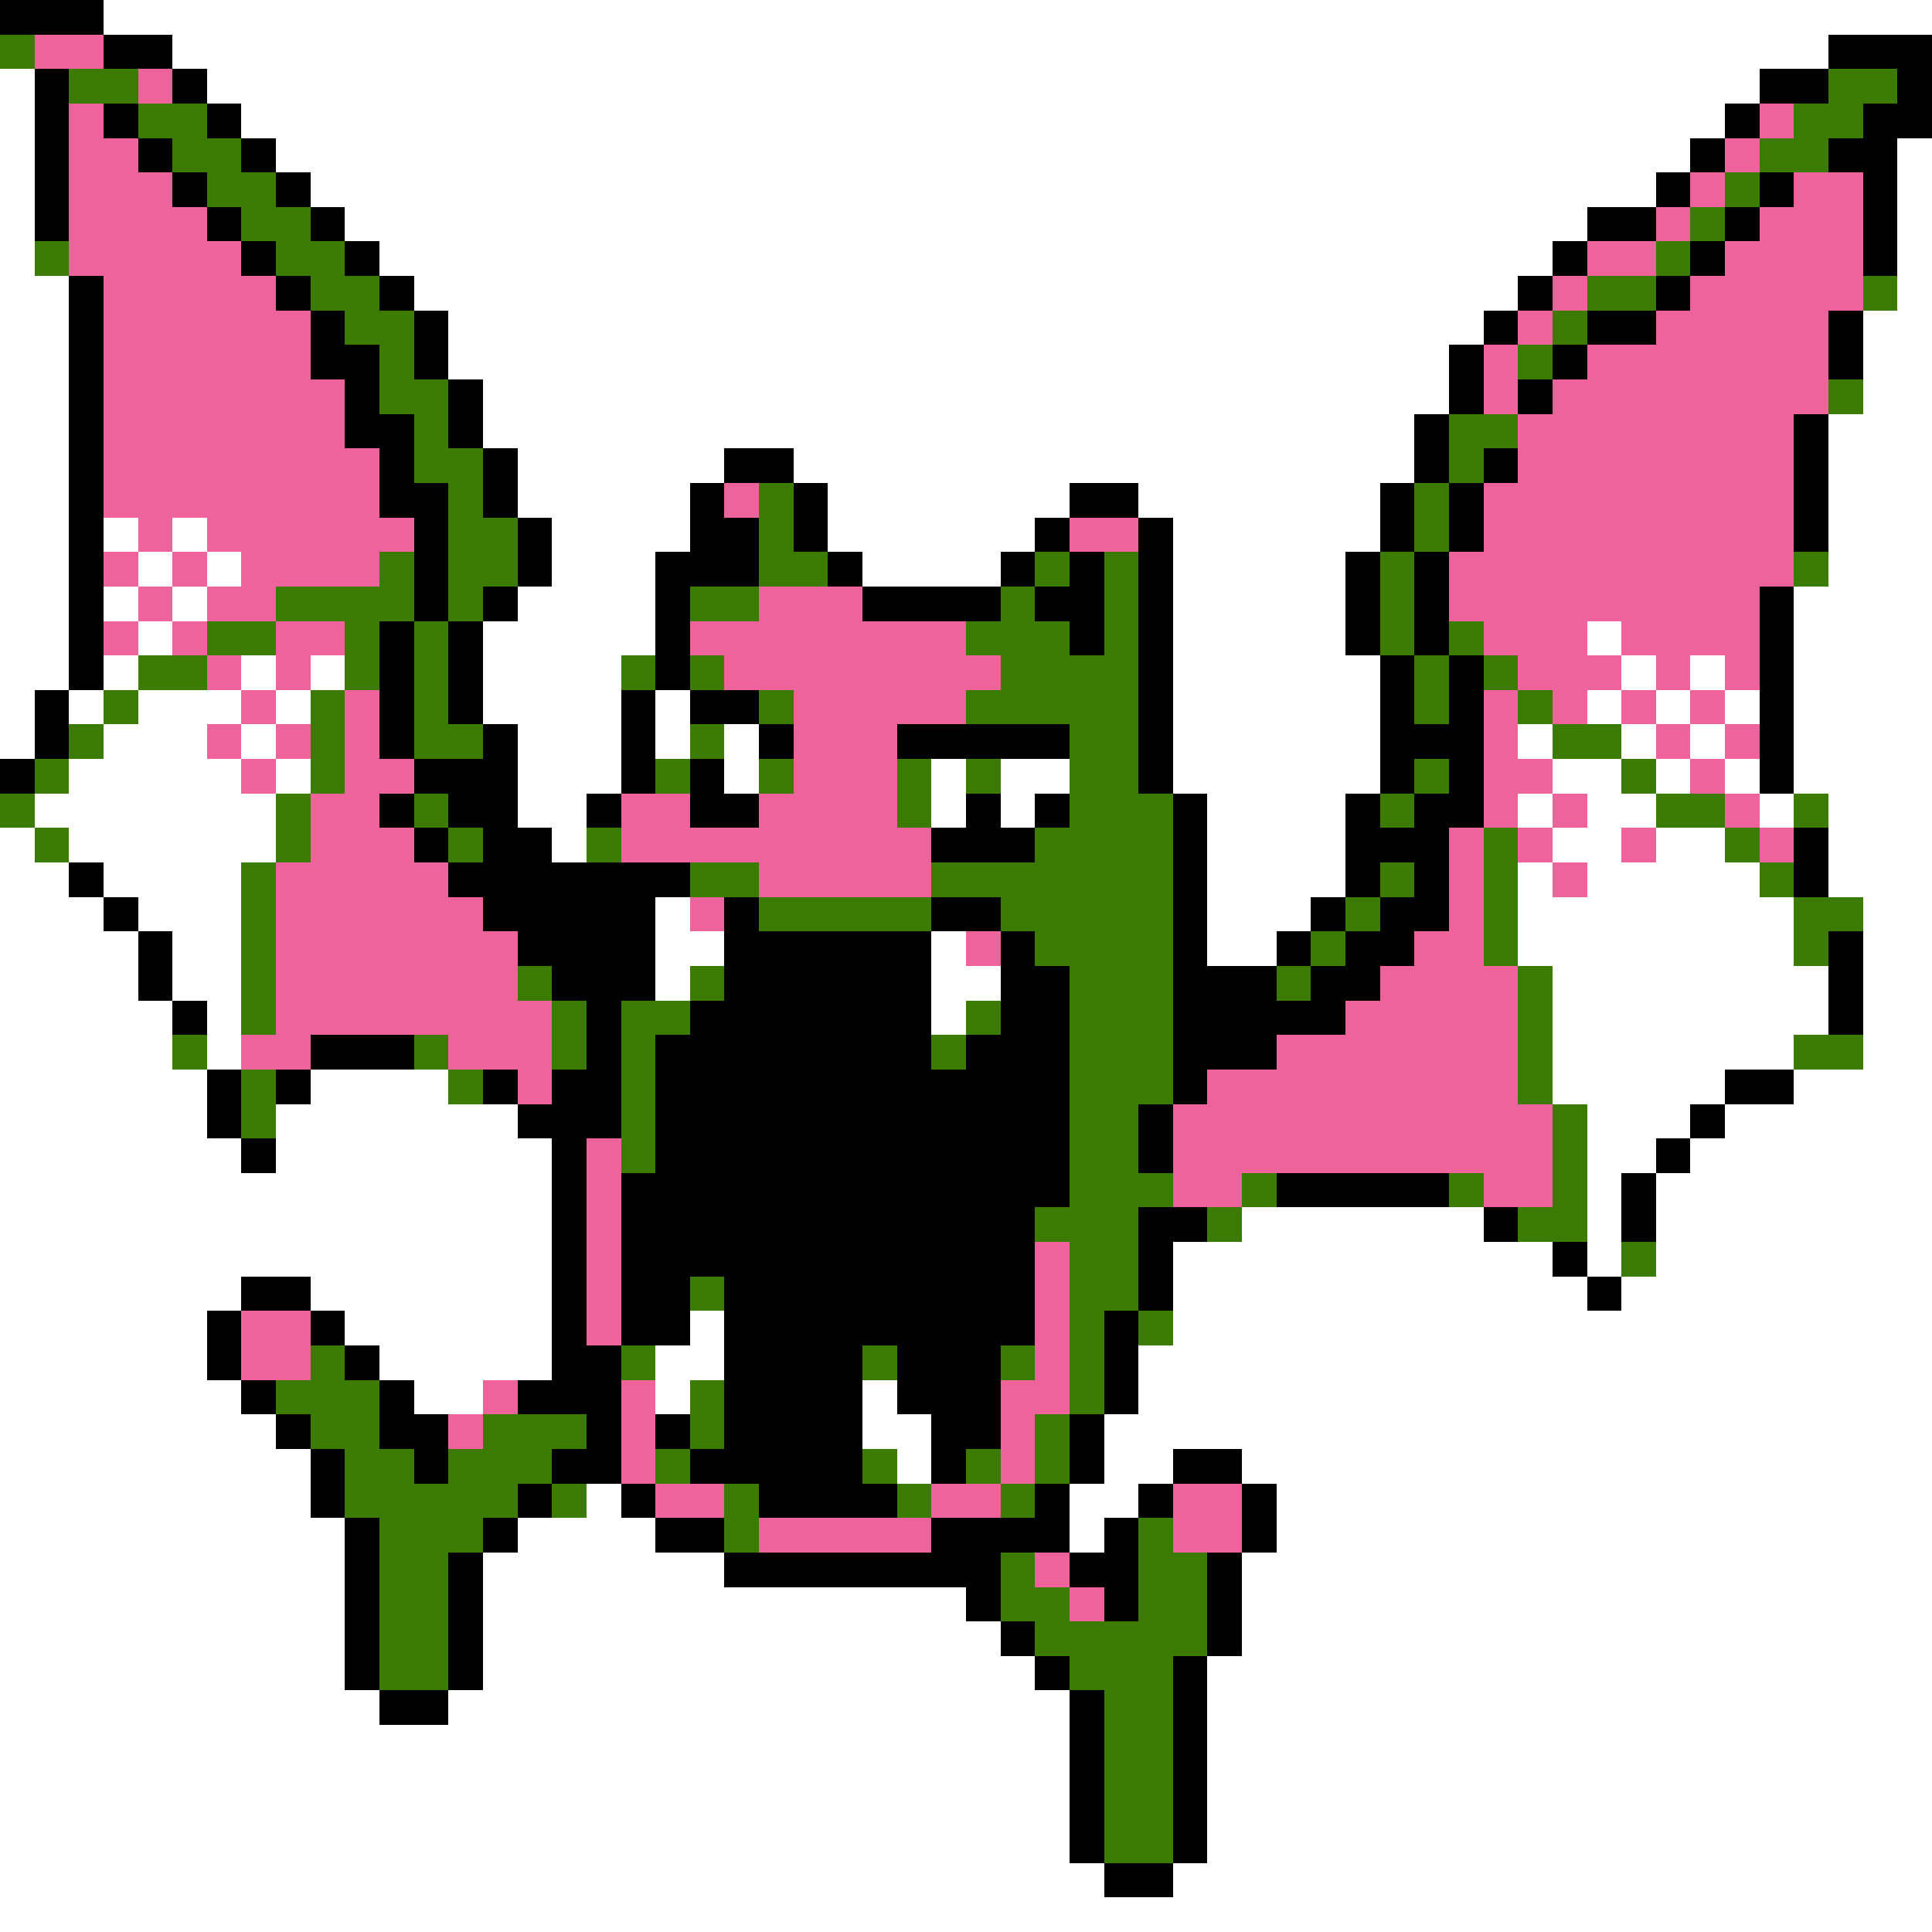 <svg xmlns="http://www.w3.org/2000/svg" viewBox="0 -0.5 56 56" shape-rendering="crispEdges">
<rect x="0" y="-0.5" width="56" height="56" fill="#333333" stroke="none"/>
<path stroke="#000000" d="M0 0h3M3 1h2M53 1h3M1 2h1M5 2h1M51 2h2M55 2h1M1 3h1M3 3h1M6 3h1M50 3h1M54 3h2M1 4h1M4 4h1M7 4h1M49 4h1M53 4h2M1 5h1M5 5h1M8 5h1M48 5h1M51 5h1M54 5h1M1 6h1M6 6h1M9 6h1M46 6h2M50 6h1M54 6h1M7 7h1M10 7h1M45 7h1M49 7h1M54 7h1M2 8h1M8 8h1M11 8h1M44 8h1M48 8h1M2 9h1M9 9h1M12 9h1M43 9h1M46 9h2M53 9h1M2 10h1M9 10h2M12 10h1M42 10h1M45 10h1M53 10h1M2 11h1M10 11h1M13 11h1M42 11h1M44 11h1M2 12h1M10 12h2M13 12h1M41 12h1M52 12h1M2 13h1M11 13h1M14 13h1M21 13h2M41 13h1M43 13h1M52 13h1M2 14h1M11 14h2M14 14h1M20 14h1M23 14h1M31 14h2M40 14h1M42 14h1M52 14h1M2 15h1M12 15h1M15 15h1M20 15h2M23 15h1M30 15h1M33 15h1M40 15h1M42 15h1M52 15h1M2 16h1M12 16h1M15 16h1M19 16h3M24 16h1M29 16h1M31 16h1M33 16h1M39 16h1M41 16h1M2 17h1M12 17h1M14 17h1M19 17h1M25 17h4M30 17h2M33 17h1M39 17h1M41 17h1M51 17h1M2 18h1M11 18h1M13 18h1M19 18h1M31 18h1M33 18h1M39 18h1M41 18h1M51 18h1M2 19h1M11 19h1M13 19h1M19 19h1M33 19h1M40 19h1M42 19h1M51 19h1M1 20h1M11 20h1M13 20h1M18 20h1M20 20h2M33 20h1M40 20h1M42 20h1M51 20h1M1 21h1M11 21h1M14 21h1M18 21h1M22 21h1M26 21h5M33 21h1M40 21h3M51 21h1M0 22h1M12 22h3M18 22h1M20 22h1M33 22h1M40 22h1M42 22h1M51 22h1M11 23h1M13 23h2M17 23h1M20 23h2M28 23h1M30 23h1M34 23h1M39 23h1M41 23h2M12 24h1M14 24h2M27 24h3M34 24h1M39 24h3M52 24h1M2 25h1M13 25h7M34 25h1M39 25h1M41 25h1M52 25h1M3 26h1M14 26h5M21 26h1M27 26h2M34 26h1M38 26h1M40 26h2M4 27h1M15 27h4M21 27h6M29 27h1M34 27h1M37 27h1M39 27h2M53 27h1M4 28h1M16 28h3M21 28h6M29 28h2M34 28h3M38 28h2M53 28h1M5 29h1M17 29h1M20 29h7M29 29h2M34 29h5M53 29h1M9 30h3M17 30h1M19 30h8M28 30h3M34 30h3M6 31h1M8 31h1M14 31h1M16 31h2M19 31h12M34 31h1M50 31h2M6 32h1M15 32h3M19 32h12M33 32h1M49 32h1M7 33h1M16 33h1M19 33h12M33 33h1M48 33h1M16 34h1M18 34h13M37 34h5M47 34h1M16 35h1M18 35h12M33 35h2M43 35h1M47 35h1M16 36h1M18 36h12M33 36h1M45 36h1M7 37h2M16 37h1M18 37h2M21 37h9M33 37h1M46 37h1M6 38h1M9 38h1M16 38h1M18 38h2M21 38h9M32 38h1M6 39h1M10 39h1M16 39h2M21 39h4M26 39h3M32 39h1M7 40h1M11 40h1M15 40h3M21 40h4M26 40h3M32 40h1M8 41h1M11 41h2M17 41h1M19 41h1M21 41h4M27 41h2M31 41h1M9 42h1M12 42h1M16 42h2M20 42h5M27 42h1M31 42h1M34 42h2M9 43h1M15 43h1M18 43h1M22 43h4M30 43h1M33 43h1M36 43h1M10 44h1M14 44h1M19 44h2M27 44h4M32 44h1M36 44h1M10 45h1M13 45h1M21 45h8M31 45h2M35 45h1M10 46h1M13 46h1M28 46h1M32 46h1M35 46h1M10 47h1M13 47h1M29 47h1M35 47h1M10 48h1M13 48h1M30 48h1M34 48h1M11 49h2M31 49h1M34 49h1M31 50h1M34 50h1M31 51h1M34 51h1M31 52h1M34 52h1M31 53h1M34 53h1M32 54h2" />
<path stroke="#ffffff" d="M3 0h53M5 1h48M0 2h1M6 2h45M0 3h1M7 3h43M0 4h1M8 4h41M55 4h1M0 5h1M9 5h39M55 5h1M0 6h1M10 6h36M55 6h1M0 7h1M11 7h34M55 7h1M0 8h2M12 8h32M55 8h1M0 9h2M13 9h30M54 9h2M0 10h2M13 10h29M54 10h2M0 11h2M14 11h28M54 11h2M0 12h2M14 12h27M53 12h3M0 13h2M15 13h6M23 13h18M53 13h3M0 14h2M15 14h5M24 14h7M33 14h7M53 14h3M0 15h2M3 15h1M5 15h1M16 15h4M24 15h6M34 15h6M53 15h3M0 16h2M4 16h1M6 16h1M16 16h3M25 16h4M34 16h5M53 16h3M0 17h2M3 17h1M5 17h1M15 17h4M34 17h5M52 17h4M0 18h2M4 18h1M14 18h5M34 18h5M46 18h1M52 18h4M0 19h2M3 19h1M7 19h1M9 19h1M14 19h4M34 19h6M47 19h1M49 19h1M52 19h4M0 20h1M2 20h1M4 20h3M8 20h1M14 20h4M19 20h1M34 20h6M46 20h1M48 20h1M50 20h1M52 20h4M0 21h1M3 21h3M7 21h1M15 21h3M19 21h1M21 21h1M34 21h6M44 21h1M47 21h1M49 21h1M52 21h4M2 22h5M8 22h1M15 22h3M21 22h1M27 22h1M29 22h2M34 22h6M45 22h2M48 22h1M50 22h1M52 22h4M1 23h7M15 23h2M27 23h1M29 23h1M35 23h4M44 23h1M46 23h2M51 23h1M53 23h3M0 24h1M2 24h6M16 24h1M35 24h4M45 24h2M48 24h2M53 24h3M0 25h2M3 25h4M35 25h4M44 25h1M46 25h5M53 25h3M0 26h3M4 26h3M19 26h1M35 26h3M44 26h8M54 26h2M0 27h4M5 27h2M19 27h2M27 27h1M35 27h2M44 27h8M54 27h2M0 28h4M5 28h2M19 28h1M27 28h2M45 28h8M54 28h2M0 29h5M6 29h1M27 29h1M45 29h8M54 29h2M0 30h5M6 30h1M45 30h7M54 30h2M0 31h6M9 31h4M45 31h5M52 31h4M0 32h6M8 32h7M46 32h3M50 32h6M0 33h7M8 33h8M46 33h2M49 33h7M0 34h16M46 34h1M48 34h8M0 35h16M36 35h7M46 35h1M48 35h8M0 36h16M34 36h11M46 36h1M48 36h8M0 37h7M9 37h7M34 37h12M47 37h9M0 38h6M10 38h6M20 38h1M34 38h22M0 39h6M11 39h5M19 39h2M33 39h23M0 40h7M12 40h2M19 40h1M25 40h1M33 40h23M0 41h8M25 41h2M32 41h24M0 42h9M26 42h1M32 42h2M36 42h20M0 43h9M17 43h1M31 43h2M37 43h19M0 44h10M15 44h4M31 44h1M37 44h19M0 45h10M14 45h7M36 45h20M0 46h10M14 46h14M36 46h20M0 47h10M14 47h15M36 47h20M0 48h10M14 48h16M35 48h21M0 49h11M13 49h18M35 49h21M0 50h31M35 50h21M0 51h31M35 51h21M0 52h31M35 52h21M0 53h31M35 53h21M0 54h32M34 54h22M0 55h56" />
<path stroke="#3a7b00" d="M0 1h1M2 2h2M53 2h2M4 3h2M52 3h2M5 4h2M51 4h2M6 5h2M50 5h1M7 6h2M49 6h1M1 7h1M8 7h2M48 7h1M9 8h2M46 8h2M54 8h1M10 9h2M45 9h1M11 10h1M44 10h1M11 11h2M53 11h1M12 12h1M42 12h2M12 13h2M42 13h1M13 14h1M22 14h1M41 14h1M13 15h2M22 15h1M41 15h1M11 16h1M13 16h2M22 16h2M30 16h1M32 16h1M40 16h1M52 16h1M8 17h4M13 17h1M20 17h2M29 17h1M32 17h1M40 17h1M6 18h2M10 18h1M12 18h1M28 18h3M32 18h1M40 18h1M42 18h1M4 19h2M10 19h1M12 19h1M18 19h1M20 19h1M29 19h4M41 19h1M43 19h1M3 20h1M9 20h1M12 20h1M22 20h1M28 20h5M41 20h1M44 20h1M2 21h1M9 21h1M12 21h2M20 21h1M31 21h2M45 21h2M1 22h1M9 22h1M19 22h1M22 22h1M26 22h1M28 22h1M31 22h2M41 22h1M47 22h1M0 23h1M8 23h1M12 23h1M26 23h1M31 23h3M40 23h1M48 23h2M52 23h1M1 24h1M8 24h1M13 24h1M17 24h1M30 24h4M43 24h1M50 24h1M7 25h1M20 25h2M27 25h7M40 25h1M43 25h1M51 25h1M7 26h1M22 26h5M29 26h5M39 26h1M43 26h1M52 26h2M7 27h1M30 27h4M38 27h1M43 27h1M52 27h1M7 28h1M15 28h1M20 28h1M31 28h3M37 28h1M44 28h1M7 29h1M16 29h1M18 29h2M28 29h1M31 29h3M44 29h1M5 30h1M12 30h1M16 30h1M18 30h1M27 30h1M31 30h3M44 30h1M52 30h2M7 31h1M13 31h1M18 31h1M31 31h3M44 31h1M7 32h1M18 32h1M31 32h2M45 32h1M18 33h1M31 33h2M45 33h1M31 34h3M36 34h1M42 34h1M45 34h1M30 35h3M35 35h1M44 35h2M31 36h2M47 36h1M20 37h1M31 37h2M31 38h1M33 38h1M9 39h1M18 39h1M25 39h1M29 39h1M31 39h1M8 40h3M20 40h1M31 40h1M9 41h2M14 41h3M20 41h1M30 41h1M10 42h2M13 42h3M19 42h1M25 42h1M28 42h1M30 42h1M10 43h5M16 43h1M21 43h1M26 43h1M29 43h1M11 44h3M21 44h1M33 44h1M11 45h2M29 45h1M33 45h2M11 46h2M29 46h2M33 46h2M11 47h2M30 47h5M11 48h2M31 48h3M32 49h2M32 50h2M32 51h2M32 52h2M32 53h2" />
<path stroke="#ef639c" d="M1 1h2M4 2h1M2 3h1M51 3h1M2 4h2M50 4h1M2 5h3M49 5h1M52 5h2M2 6h4M48 6h1M51 6h3M2 7h5M46 7h2M50 7h4M3 8h5M45 8h1M49 8h5M3 9h6M44 9h1M48 9h5M3 10h6M43 10h1M46 10h7M3 11h7M43 11h1M45 11h8M3 12h7M44 12h8M3 13h8M44 13h8M3 14h8M21 14h1M43 14h9M4 15h1M6 15h6M31 15h2M43 15h9M3 16h1M5 16h1M7 16h4M42 16h10M4 17h1M6 17h2M22 17h3M42 17h9M3 18h1M5 18h1M8 18h2M20 18h8M43 18h3M47 18h4M6 19h1M8 19h1M21 19h8M44 19h3M48 19h1M50 19h1M7 20h1M10 20h1M23 20h5M43 20h1M45 20h1M47 20h1M49 20h1M6 21h1M8 21h1M10 21h1M23 21h3M43 21h1M48 21h1M50 21h1M7 22h1M10 22h2M23 22h3M43 22h2M49 22h1M9 23h2M18 23h2M22 23h4M43 23h1M45 23h1M50 23h1M9 24h3M18 24h9M42 24h1M44 24h1M47 24h1M51 24h1M8 25h5M22 25h5M42 25h1M45 25h1M8 26h6M20 26h1M42 26h1M8 27h7M28 27h1M41 27h2M8 28h7M40 28h4M8 29h8M39 29h5M7 30h2M13 30h3M37 30h7M15 31h1M35 31h9M34 32h11M17 33h1M34 33h11M17 34h1M34 34h2M43 34h2M17 35h1M17 36h1M30 36h1M17 37h1M30 37h1M7 38h2M17 38h1M30 38h1M7 39h2M30 39h1M14 40h1M18 40h1M29 40h2M13 41h1M18 41h1M29 41h1M18 42h1M29 42h1M19 43h2M27 43h2M34 43h2M22 44h5M34 44h2M30 45h1M31 46h1" />
</svg>